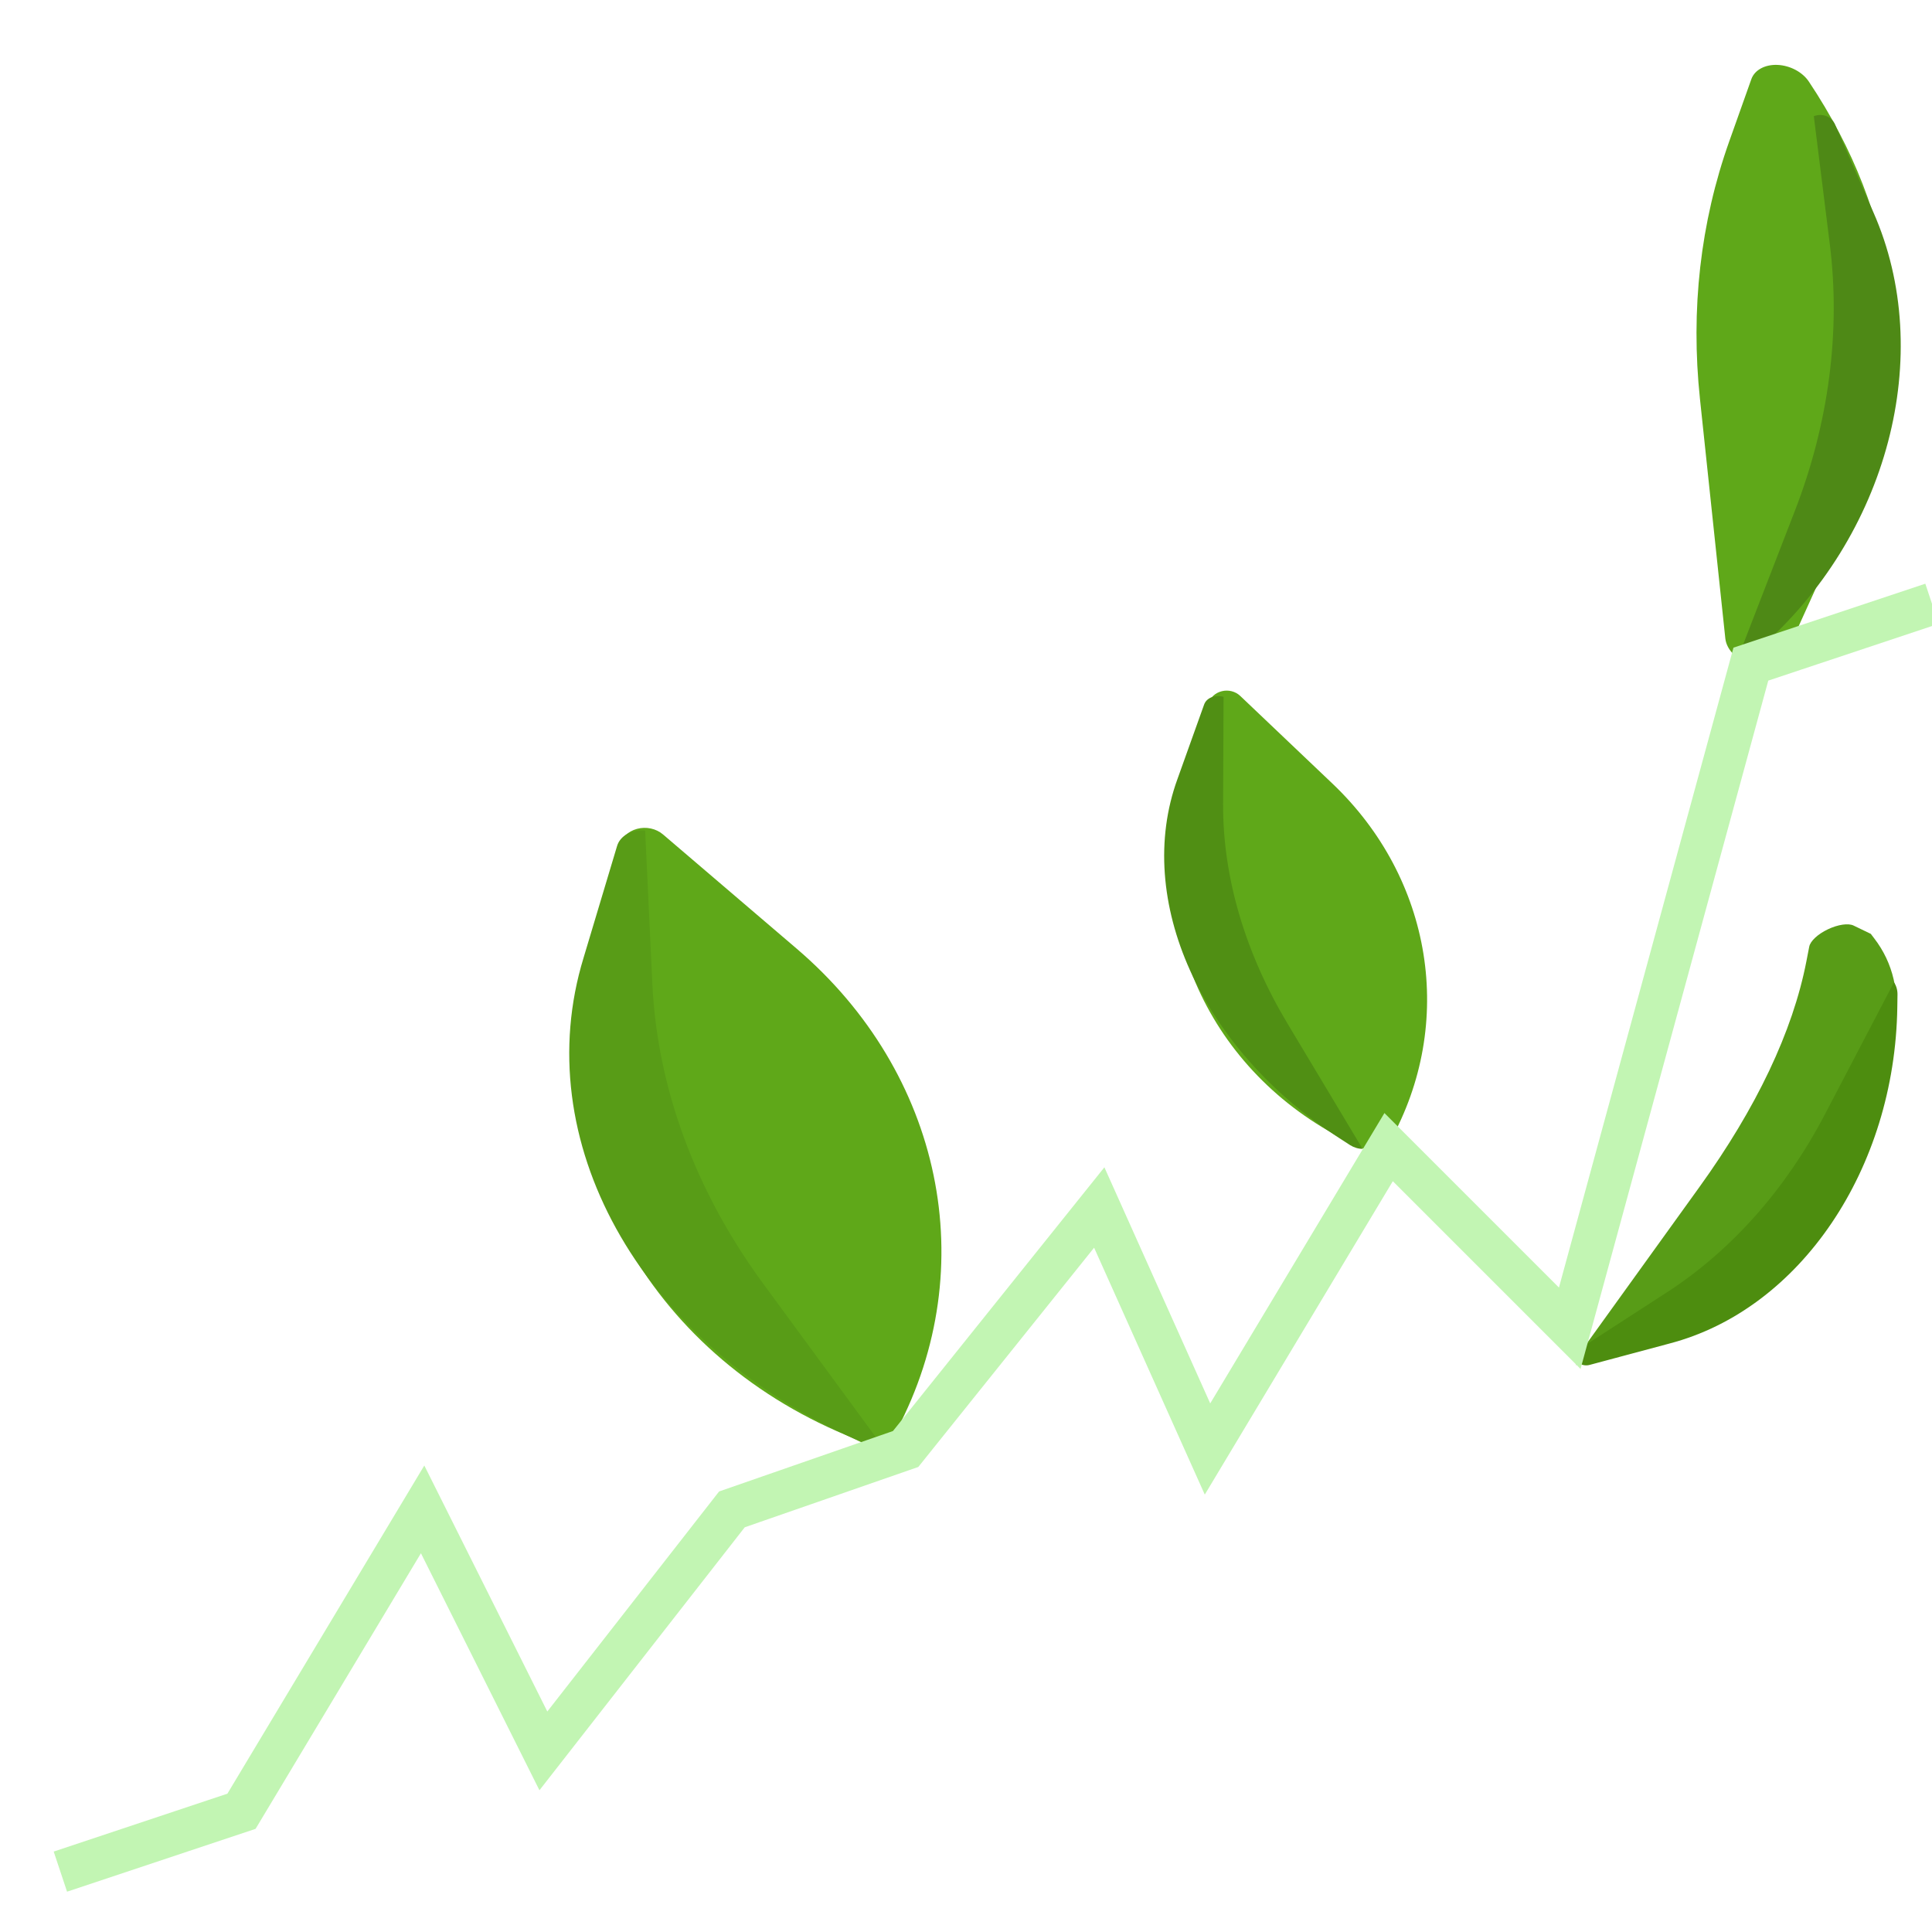 <svg version="1.1" xmlns="http://www.w3.org/2000/svg" xmlns:xlink="http://www.w3.org/1999/xlink" preserveAspectRatio="xMidYMid meet" viewBox="0 0 640 640" width="640" height="640"><defs><path d="M211.02 274.57C207.99 275.39 205.69 277.6 205 280.38C204.02 284.28 196.16 315.46 195.18 319.36C178.89 382.85 214.36 447.91 280.27 475.4C280.78 475.61 284.87 477.34 285.38 477.56C289.77 479.41 294.99 477.73 297.05 473.8C325.51 419.76 312.15 355.46 263.89 314.24C255.04 306.67 224.04 280.2 219.62 276.41C217.33 274.46 214.05 273.75 211.02 274.57Z" id="a3OK4mBBtW"></path><path d="M216.11 326.04C215.87 320.95 213.95 280.23 213.71 275.14C209.3 274.67 205.37 276.86 204.39 280.33C203.28 284.03 194.41 313.6 193.31 317.29C174.9 377.49 211.38 443.51 280.79 475.64C281.32 475.89 285.64 477.91 286.17 478.16C288.09 479.03 290.26 479.34 292.3 479.04C284.4 468.27 260.68 435.93 252.77 425.16C230.39 394.65 217.75 360.46 216.11 326.04Z" id="adNWQR29u"></path><path d="M522.9 451.75C604.17 404.91 646.49 343.96 620.79 310.75C620.72 310.65 620.36 310.19 619.72 309.35C616.31 307.7 614.41 306.79 614.04 306.61C612.3 305.75 608.86 306.25 605.52 307.84C602.17 309.43 599.68 311.75 599.33 313.61C599.25 314.09 598.48 317.96 598.39 318.45C593.89 341.64 581.86 367 562.86 393.35C559.05 398.64 528.58 440.94 524.78 446.23C524.56 446.57 524.41 446.89 524.31 447.2C524.3 447.2 524.27 447.21 524.2 447.23C524.06 447.57 523.35 449.23 522.08 452.22C522.59 451.93 522.86 451.77 522.9 451.75Z" id="d5ykZVVp0M"></path><path d="M512.67 469.45C607.37 423.05 659.56 354.39 633.4 310.62C633.33 310.49 632.96 309.89 632.31 308.78C628.62 306.33 626.57 304.97 626.16 304.71C624.28 303.43 620.4 303.6 616.52 305.09C612.66 306.6 609.68 309.09 609.15 311.3C609.01 311.88 607.85 316.49 607.71 317.07C600.84 344.71 585.37 374 562.02 403.6C557.33 409.53 519.89 457.04 515.21 462.98C514.94 463.36 514.74 463.74 514.61 464.1C514.6 464.1 514.56 464.11 514.49 464.13C514.3 464.51 513.38 466.44 511.72 469.92C512.31 469.63 512.63 469.47 512.67 469.45Z" id="aABauLFMo"></path><path d="M580.66 220.3C575.78 219.09 571.98 215.45 571.54 211.54C570.7 203.61 563.98 140.14 563.14 132.21C560 102.57 563.28 73.67 572.85 46.78C573.59 44.73 579.44 28.27 580.16 26.21C581.24 23.19 584.66 21.32 588.83 21.5C593 21.69 597.09 23.86 599.2 27.02C628.87 71.47 635.18 120.52 616.53 161.71C611.57 172.65 594.23 210.95 591.76 216.42C590.19 219.86 585.56 221.48 580.66 220.3Z" id="bfwXEuA6m"></path><path d="M404.75 228.97C402.56 229.5 400.86 231.08 400.28 233.11C399.47 235.97 392.97 258.83 392.15 261.69C378.69 308.2 402.13 357.11 448.36 378.98C448.72 379.16 451.59 380.53 451.96 380.71C455.03 382.17 458.8 381.05 460.4 378.2C482.26 338.95 474.59 291.12 441.34 259.53C435.24 253.72 413.88 233.42 410.84 230.53C409.26 229.03 406.93 228.42 404.75 228.97Z" id="c1IFA1fhsL"></path><path d="M405.17 266.46C405.18 262.9 405.3 234.4 405.32 230.84C402.35 230.07 399.61 231.18 398.84 233.5C397.95 235.94 390.93 255.59 390.05 258.06C375.51 298.02 397.88 347.63 443.71 377.05C444.06 377.28 446.91 379.11 447.26 379.35C448.52 380.14 449.98 380.58 451.38 380.58C446.41 372.29 431.48 347.4 426.52 339.1C412.44 315.61 405.08 290.55 405.17 266.46Z" id="d16YMFJVy1"></path><path d="M552.22 428.08C549.06 430.12 523.88 446.42 520.74 448.46C521.68 451.29 524.17 452.83 526.64 452.13C529.28 451.42 550.46 445.75 553.11 445.04C596.32 433.7 627.75 387.24 628.51 333.58C628.51 333.17 628.57 329.83 628.57 329.41C628.58 327.94 628.17 326.52 627.4 325.4C622.82 334.15 609.08 360.44 604.5 369.19C591.54 393.99 573.5 414.29 552.22 428.08Z" id="adg7kNOtr"></path><path d="M606.17 81.08C605.63 76.82 601.37 42.74 600.85 38.48C603.8 37.41 606.78 38.61 607.93 41.34C609.19 44.24 619.3 67.4 620.57 70.29C641.38 117.37 625.47 177.79 582.42 215.18C582.09 215.48 579.42 217.82 579.08 218.11C577.89 219.13 576.45 219.72 575 219.79C578.93 209.63 590.74 179.13 594.67 168.97C605.79 140.2 609.75 109.89 606.17 81.08Z" id="d1JYgd9qjv"></path><path d="M640 200L580 220L520 440L460 380L400 480L364.14 400L300 480L242.46 500L180 580L140 500L80 600L20 620" id="cWC1lRerT"></path></defs><g><g><g><use xlink:href="#a3OK4mBBtW" opacity="1" fill="#5fa819" fill-opacity="1"></use><g><use xlink:href="#a3OK4mBBtW" opacity="1" fill-opacity="0" stroke="#000000" stroke-width="1" stroke-opacity="0"></use></g></g><g><use xlink:href="#adNWQR29u" opacity="1" fill="#589c17" fill-opacity="1"></use><g><use xlink:href="#adNWQR29u" opacity="1" fill-opacity="0" stroke="#000000" stroke-width="1" stroke-opacity="0"></use></g></g><g><use xlink:href="#d5ykZVVp0M" opacity="1" fill="#589c17" fill-opacity="1"></use><g><use xlink:href="#d5ykZVVp0M" opacity="1" fill-opacity="0" stroke="#000000" stroke-width="1" stroke-opacity="0"></use></g></g><g><use xlink:href="#aABauLFMo" opacity="1" fill="#000000" fill-opacity="0"></use><g><use xlink:href="#aABauLFMo" opacity="1" fill-opacity="0" stroke="#000000" stroke-width="1" stroke-opacity="0"></use></g></g><g><use xlink:href="#bfwXEuA6m" opacity="1" fill="#5fa819" fill-opacity="1"></use><g><use xlink:href="#bfwXEuA6m" opacity="1" fill-opacity="0" stroke="#000000" stroke-width="1" stroke-opacity="0"></use></g></g><g><use xlink:href="#c1IFA1fhsL" opacity="1" fill="#5fa819" fill-opacity="1"></use><g><use xlink:href="#c1IFA1fhsL" opacity="1" fill-opacity="0" stroke="#000000" stroke-width="1" stroke-opacity="0"></use></g></g><g><use xlink:href="#d16YMFJVy1" opacity="1" fill="#508f14" fill-opacity="1"></use><g><use xlink:href="#d16YMFJVy1" opacity="1" fill-opacity="0" stroke="#000000" stroke-width="1" stroke-opacity="0"></use></g></g><g><use xlink:href="#adg7kNOtr" opacity="1" fill="#4d8d0f" fill-opacity="1"></use><g><use xlink:href="#adg7kNOtr" opacity="1" fill-opacity="0" stroke="#000000" stroke-width="1" stroke-opacity="0"></use></g></g><g><use xlink:href="#d1JYgd9qjv" opacity="1" fill="#4e8916" fill-opacity="1"></use><g><use xlink:href="#d1JYgd9qjv" opacity="1" fill-opacity="0" stroke="#000000" stroke-width="1" stroke-opacity="0"></use></g></g><g><g><use xlink:href="#cWC1lRerT" opacity="1" fill-opacity="0" stroke="#c2f5b3" stroke-width="14" stroke-opacity="1"></use></g></g></g></g></svg>